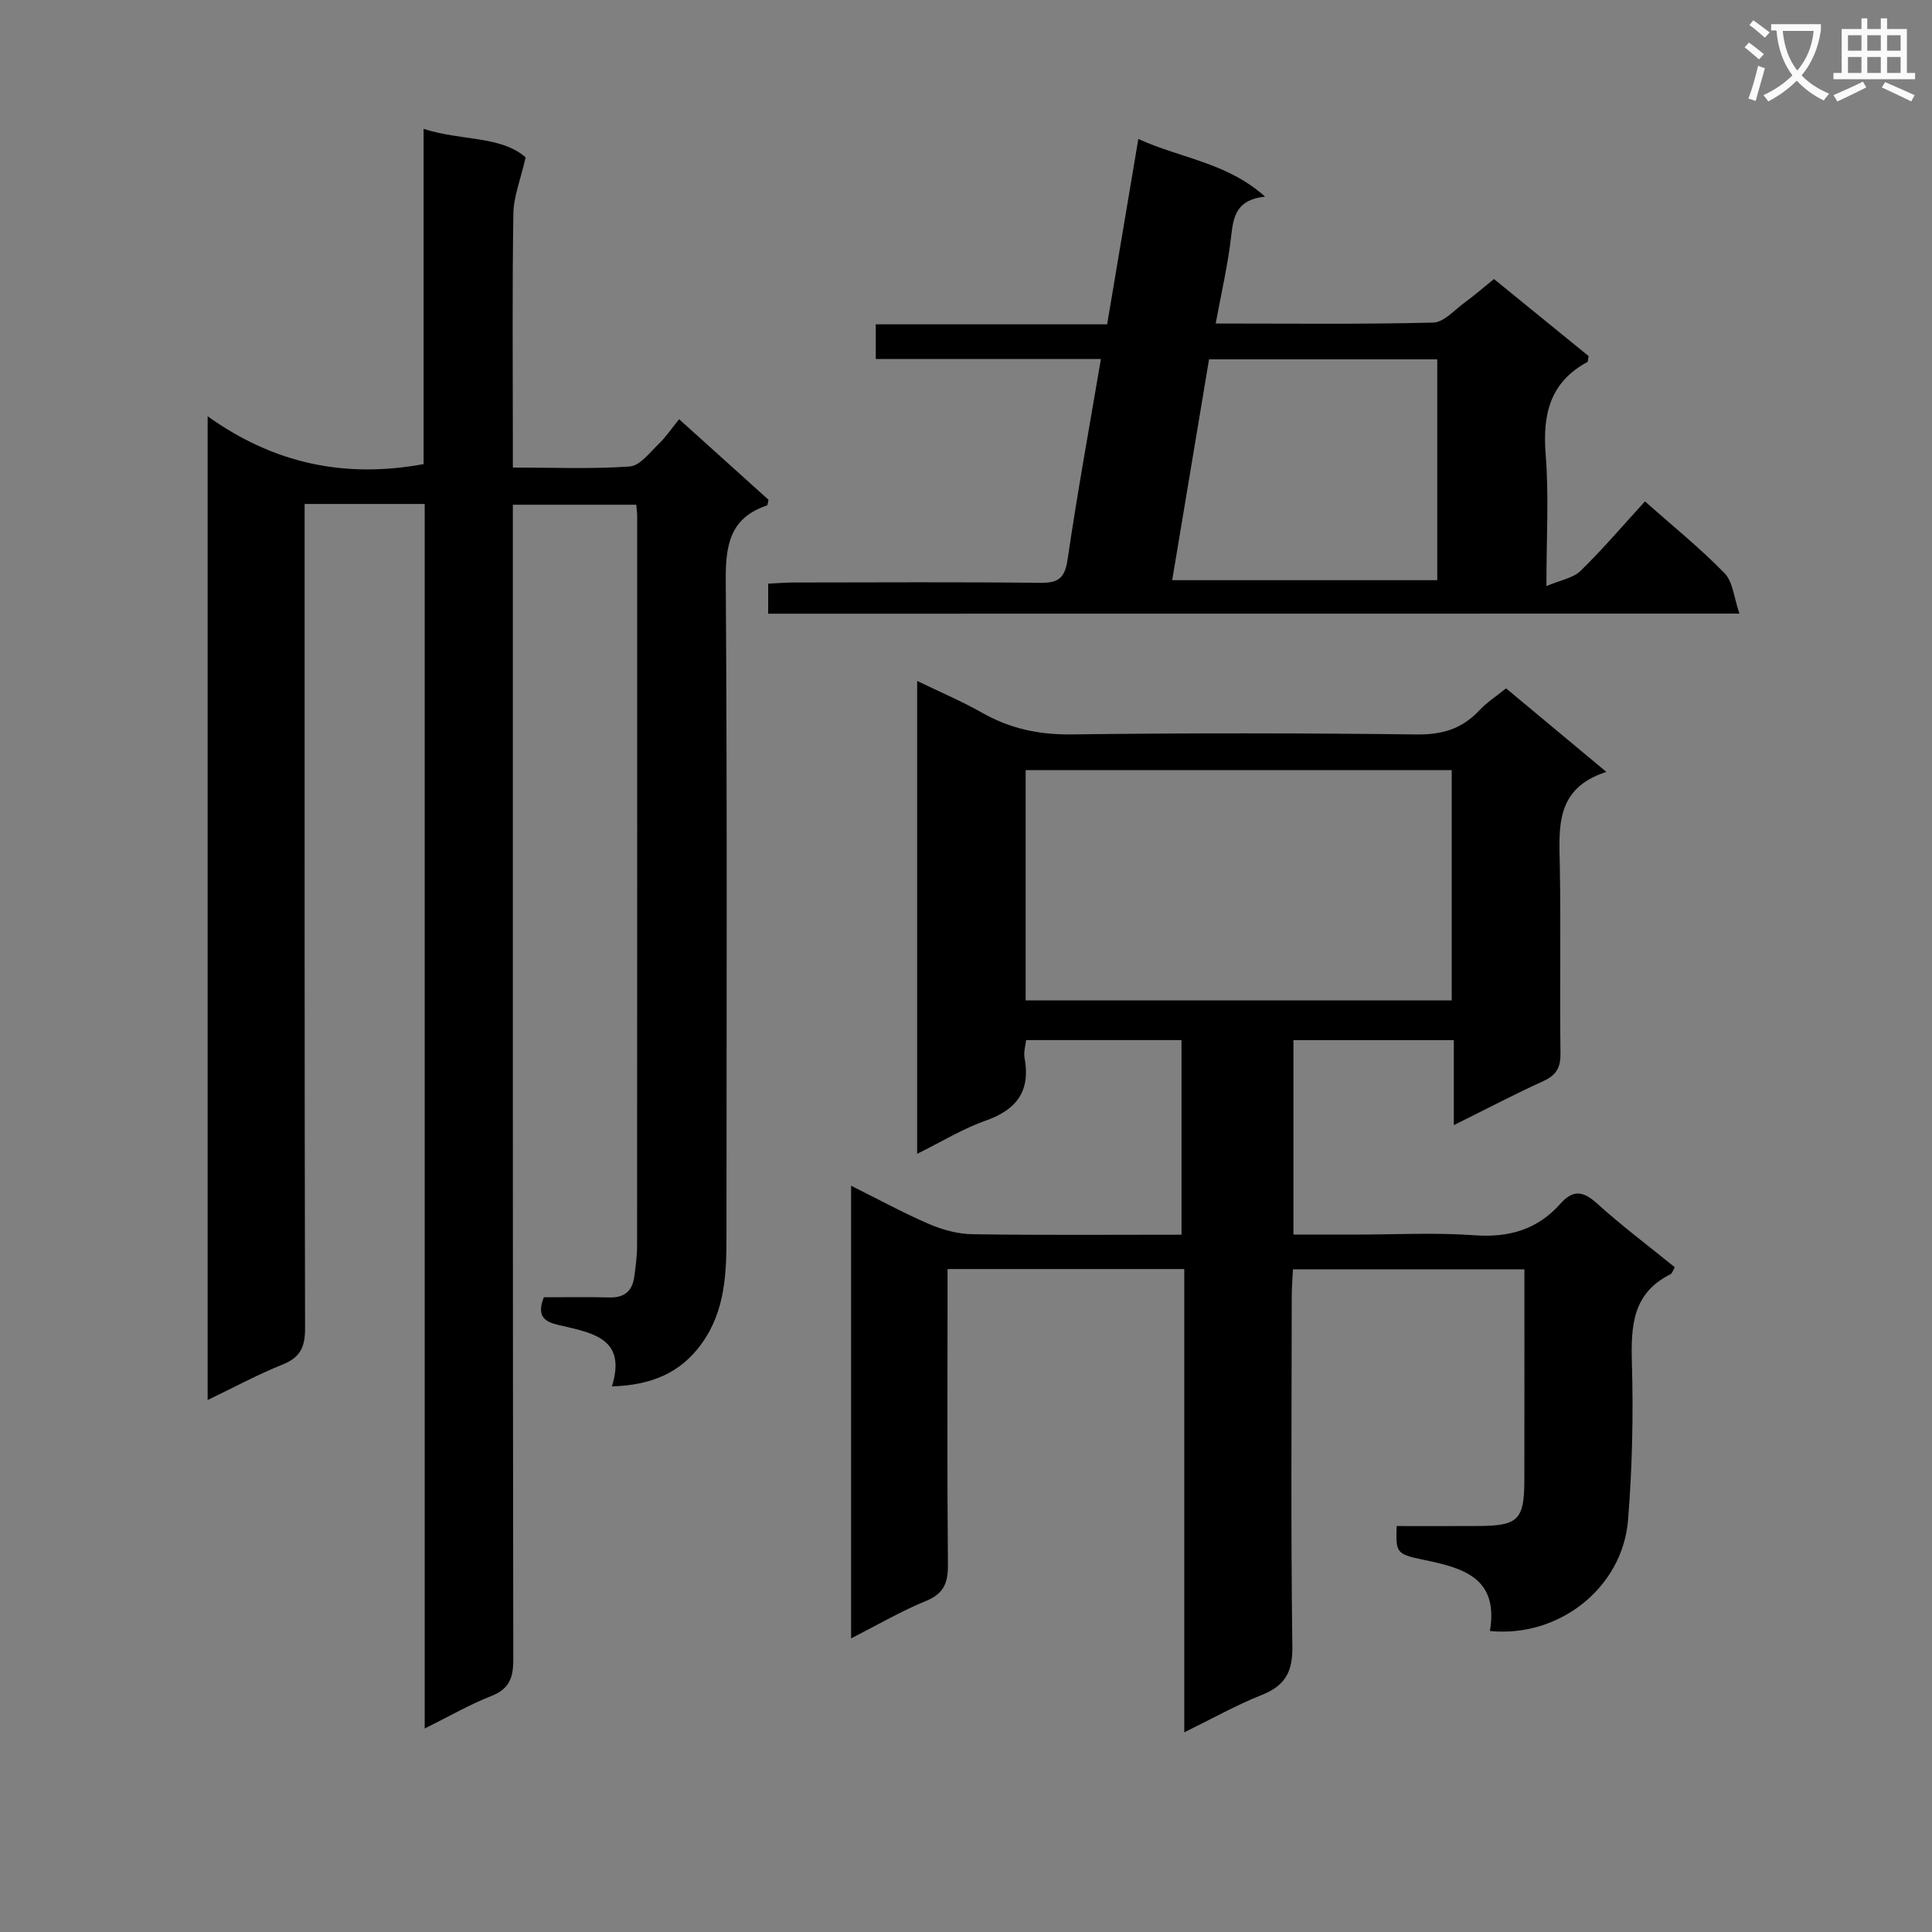 <svg enable-background="new 0 0 400 400" viewBox="0 0 400 400" xmlns="http://www.w3.org/2000/svg"><rect x="0" y="0" width="400" height="400" fill="#808080" stroke="none"/><path d="m362.1 8.8c1.1.8 2.1 1.6 3.1 2.4l-1 1.1c-1.3-1.1-2.3-2-3-2.5zm1.9 4.8c.5.2.9.4 1.4.5-.6 2.3-1.3 4.5-1.9 6.8l-1.5-.5c.8-2.1 1.4-4.3 2-6.8zm-1-9.4c1.3.9 2.4 1.8 3.4 2.5l-1 1.1c-1.4-1.2-2.4-2.1-3.2-2.6zm3.7 2.2v-1.4h10.3v1.2c-.5 3.6-1.8 6.8-4 9.4 1.5 1.6 3.4 2.8 5.7 3.8-.3.4-.7.8-1.1 1.4-2.3-1.1-4.1-2.5-5.6-4.1-1.6 1.6-3.6 3.1-5.9 4.3-.3-.5-.7-.9-1-1.3 2.4-1.1 4.4-2.5 6-4.1-1.9-2.5-3-5.6-3.3-9.3h-1.1zm8.8 0h-6.4c.3 3.3 1.3 6 3 8.2 2-2.3 3.1-5.1 3.4-8.2z" fill="#fafafb"/><path d="m385.3 3.8h1.3v2.2h2.8v-2.2h1.3v2.2h4.1v9.1h1.7v1.3h-16.9v-1.3h1.7v-9.1h4.1v-2.2zm.4 13.1.7 1.2c-1.8.9-3.8 1.9-6 2.9-.2-.4-.5-.8-.8-1.3 2.3-1 4.3-1.9 6.1-2.8zm-3.1-6.4h2.8v-3.2h-2.8zm0 4.6h2.8v-3.3h-2.8zm4-4.6h2.8v-3.2h-2.8zm0 4.6h2.8v-3.3h-2.8zm3.7 1.9c2.1.9 4.1 1.8 6.1 2.7l-.7 1.3c-2.2-1.1-4.2-2-6.1-2.9zm3.2-9.7h-2.8v3.2h2.8zm-2.8 7.8h2.8v-3.3h-2.8z" fill="#fafafb"/><g fill="#010000"><path d="m42.99 289.86c0-68.03 0-135.17 0-203.68 13.7 9.81 28.37 12.91 44.71 9.91 0-22.72 0-45.64 0-69.41 7.84 2.52 15.99 1.4 21.13 5.9-1.05 4.6-2.49 8.1-2.54 11.61-.25 15.5-.11 31-.11 46.5v6.11c8.35 0 16.31.34 24.2-.22 2.13-.15 4.17-2.93 6.05-4.72 1.43-1.36 2.55-3.07 4.17-5.07 6.65 5.99 12.63 11.38 18.51 16.68-.15.61-.15 1.13-.31 1.18-7.7 2.56-8.59 8.24-8.54 15.56.31 45.16.16 90.33.15 135.5 0 7.85-.23 15.61-5.1 22.42-4.44 6.2-10.52 8.65-18.62 8.91 3-9.65-3.56-10.97-10.07-12.49-2.67-.62-5.96-1.09-4.03-5.96 4.39 0 9.02-.09 13.63.03 3.07.08 4.69-1.35 5.09-4.25.3-2.14.59-4.3.59-6.46.03-50.33.02-100.67.02-151 0-.66-.1-1.32-.18-2.41-8.23 0-16.47 0-25.56 0v6.06c0 77.67-.03 155.33.09 233 .01 3.81-.8 6.11-4.57 7.59-4.45 1.74-8.63 4.17-13.77 6.72 0-84.93 0-169.09 0-253.53-8.45 0-16.22 0-24.86 0v5.66c0 55-.04 110 .09 165 .01 3.9-.99 6.06-4.69 7.53-5.05 2.02-9.86 4.63-15.48 7.33z"/><path d="m189.89 238.89c0-32.76 0-64.83 0-97.91 4.81 2.33 9.29 4.23 13.49 6.61 5.8 3.29 11.79 4.55 18.52 4.46 23.82-.3 47.65-.28 71.48.01 5.24.06 9.32-1.17 12.85-4.94 1.56-1.67 3.54-2.95 5.58-4.61 6.78 5.65 13.38 11.14 20.77 17.3-10.74 3.46-9.77 11.66-9.63 19.77.22 12.83-.03 25.66.13 38.49.04 2.9-.81 4.5-3.49 5.73-6.03 2.75-11.9 5.83-18.59 9.15 0-6.22 0-11.75 0-17.6-11.33 0-22.08 0-33.21 0v40.26h12.54c8.33 0 16.7-.46 24.98.14 7.19.52 13.05-1.22 17.8-6.58 2.49-2.8 4.58-2.67 7.44-.09 5.17 4.68 10.77 8.88 16.2 13.29-.39.65-.54 1.28-.91 1.46-7.9 3.93-8.19 10.77-7.97 18.47.31 10.79.07 21.64-.8 32.39-1.14 14.13-14.38 24.41-28.6 22.99 1.86-11.05-5.56-13.07-13.89-14.77-5.65-1.16-5.57-1.59-5.42-6.96 5.7 0 11.45.03 17.2-.01 7.93-.06 9.22-1.36 9.24-9.37.03-14.46.01-28.92.01-43.76-16.07 0-31.64 0-47.92 0-.08 1.8-.25 3.71-.25 5.63-.02 24.16-.2 48.32.13 72.48.07 5.32-1.56 8.11-6.38 10.02-5.21 2.07-10.14 4.85-16 7.72 0-32.35 0-64 0-95.92-16.56 0-32.47 0-49.01 0v6.1c0 18.33-.1 36.66.08 54.98.04 3.78-.75 6.09-4.54 7.64-5.17 2.11-10.04 4.97-15.51 7.75 0-31.36 0-62.08 0-93.72 5.58 2.78 10.74 5.6 16.11 7.92 2.8 1.2 5.97 2.08 9 2.12 14.3.22 28.61.1 43.3.1 0-13.58 0-26.78 0-40.29-10.57 0-21.16 0-32.17 0-.12 1.14-.55 2.45-.33 3.65 1.26 6.79-1.51 10.7-7.95 12.99-4.79 1.67-9.21 4.4-14.28 6.91zm110.67-79.44c-29.72 0-58.82 0-88.21 0v47.68h88.21c0-16.09 0-31.69 0-47.68z"/><path d="m159.04 127.06c0-2.16 0-3.93 0-6.22 1.92-.09 3.68-.24 5.45-.24 17-.02 34-.12 50.99.07 3.83.04 5.02-1.15 5.57-4.94 1.99-13.62 4.47-27.17 6.88-41.4-15.61 0-30.96 0-46.61 0 0-2.67 0-4.72 0-7.18h47.9c2.15-12.78 4.26-25.29 6.46-38.38 8.76 4.02 18.3 4.83 26.24 11.94-5.93.63-6.56 4.07-7.02 8.19-.66 5.88-2.03 11.68-3.2 18.08 15.43 0 30.23.18 45.02-.19 2.22-.06 4.42-2.62 6.53-4.16 2.01-1.46 3.89-3.1 6.06-4.86 6.66 5.42 13.2 10.74 19.6 15.95-.14.68-.1 1.14-.27 1.23-7.8 4.23-9.29 10.94-8.62 19.24.68 8.43.15 16.96.15 27.15 2.91-1.24 5.52-1.64 7.06-3.14 4.62-4.51 8.81-9.44 13.34-14.39 5.66 5.02 11.37 9.63 16.47 14.85 1.75 1.79 1.95 5.09 3.09 8.38-67.75.02-134.15.02-201.09.02zm83.65-6.94h54.88c0-15.55 0-30.63 0-45.72-15.95 0-31.53 0-47.25 0-2.56 15.31-5.07 30.33-7.63 45.72z"/></g></svg>